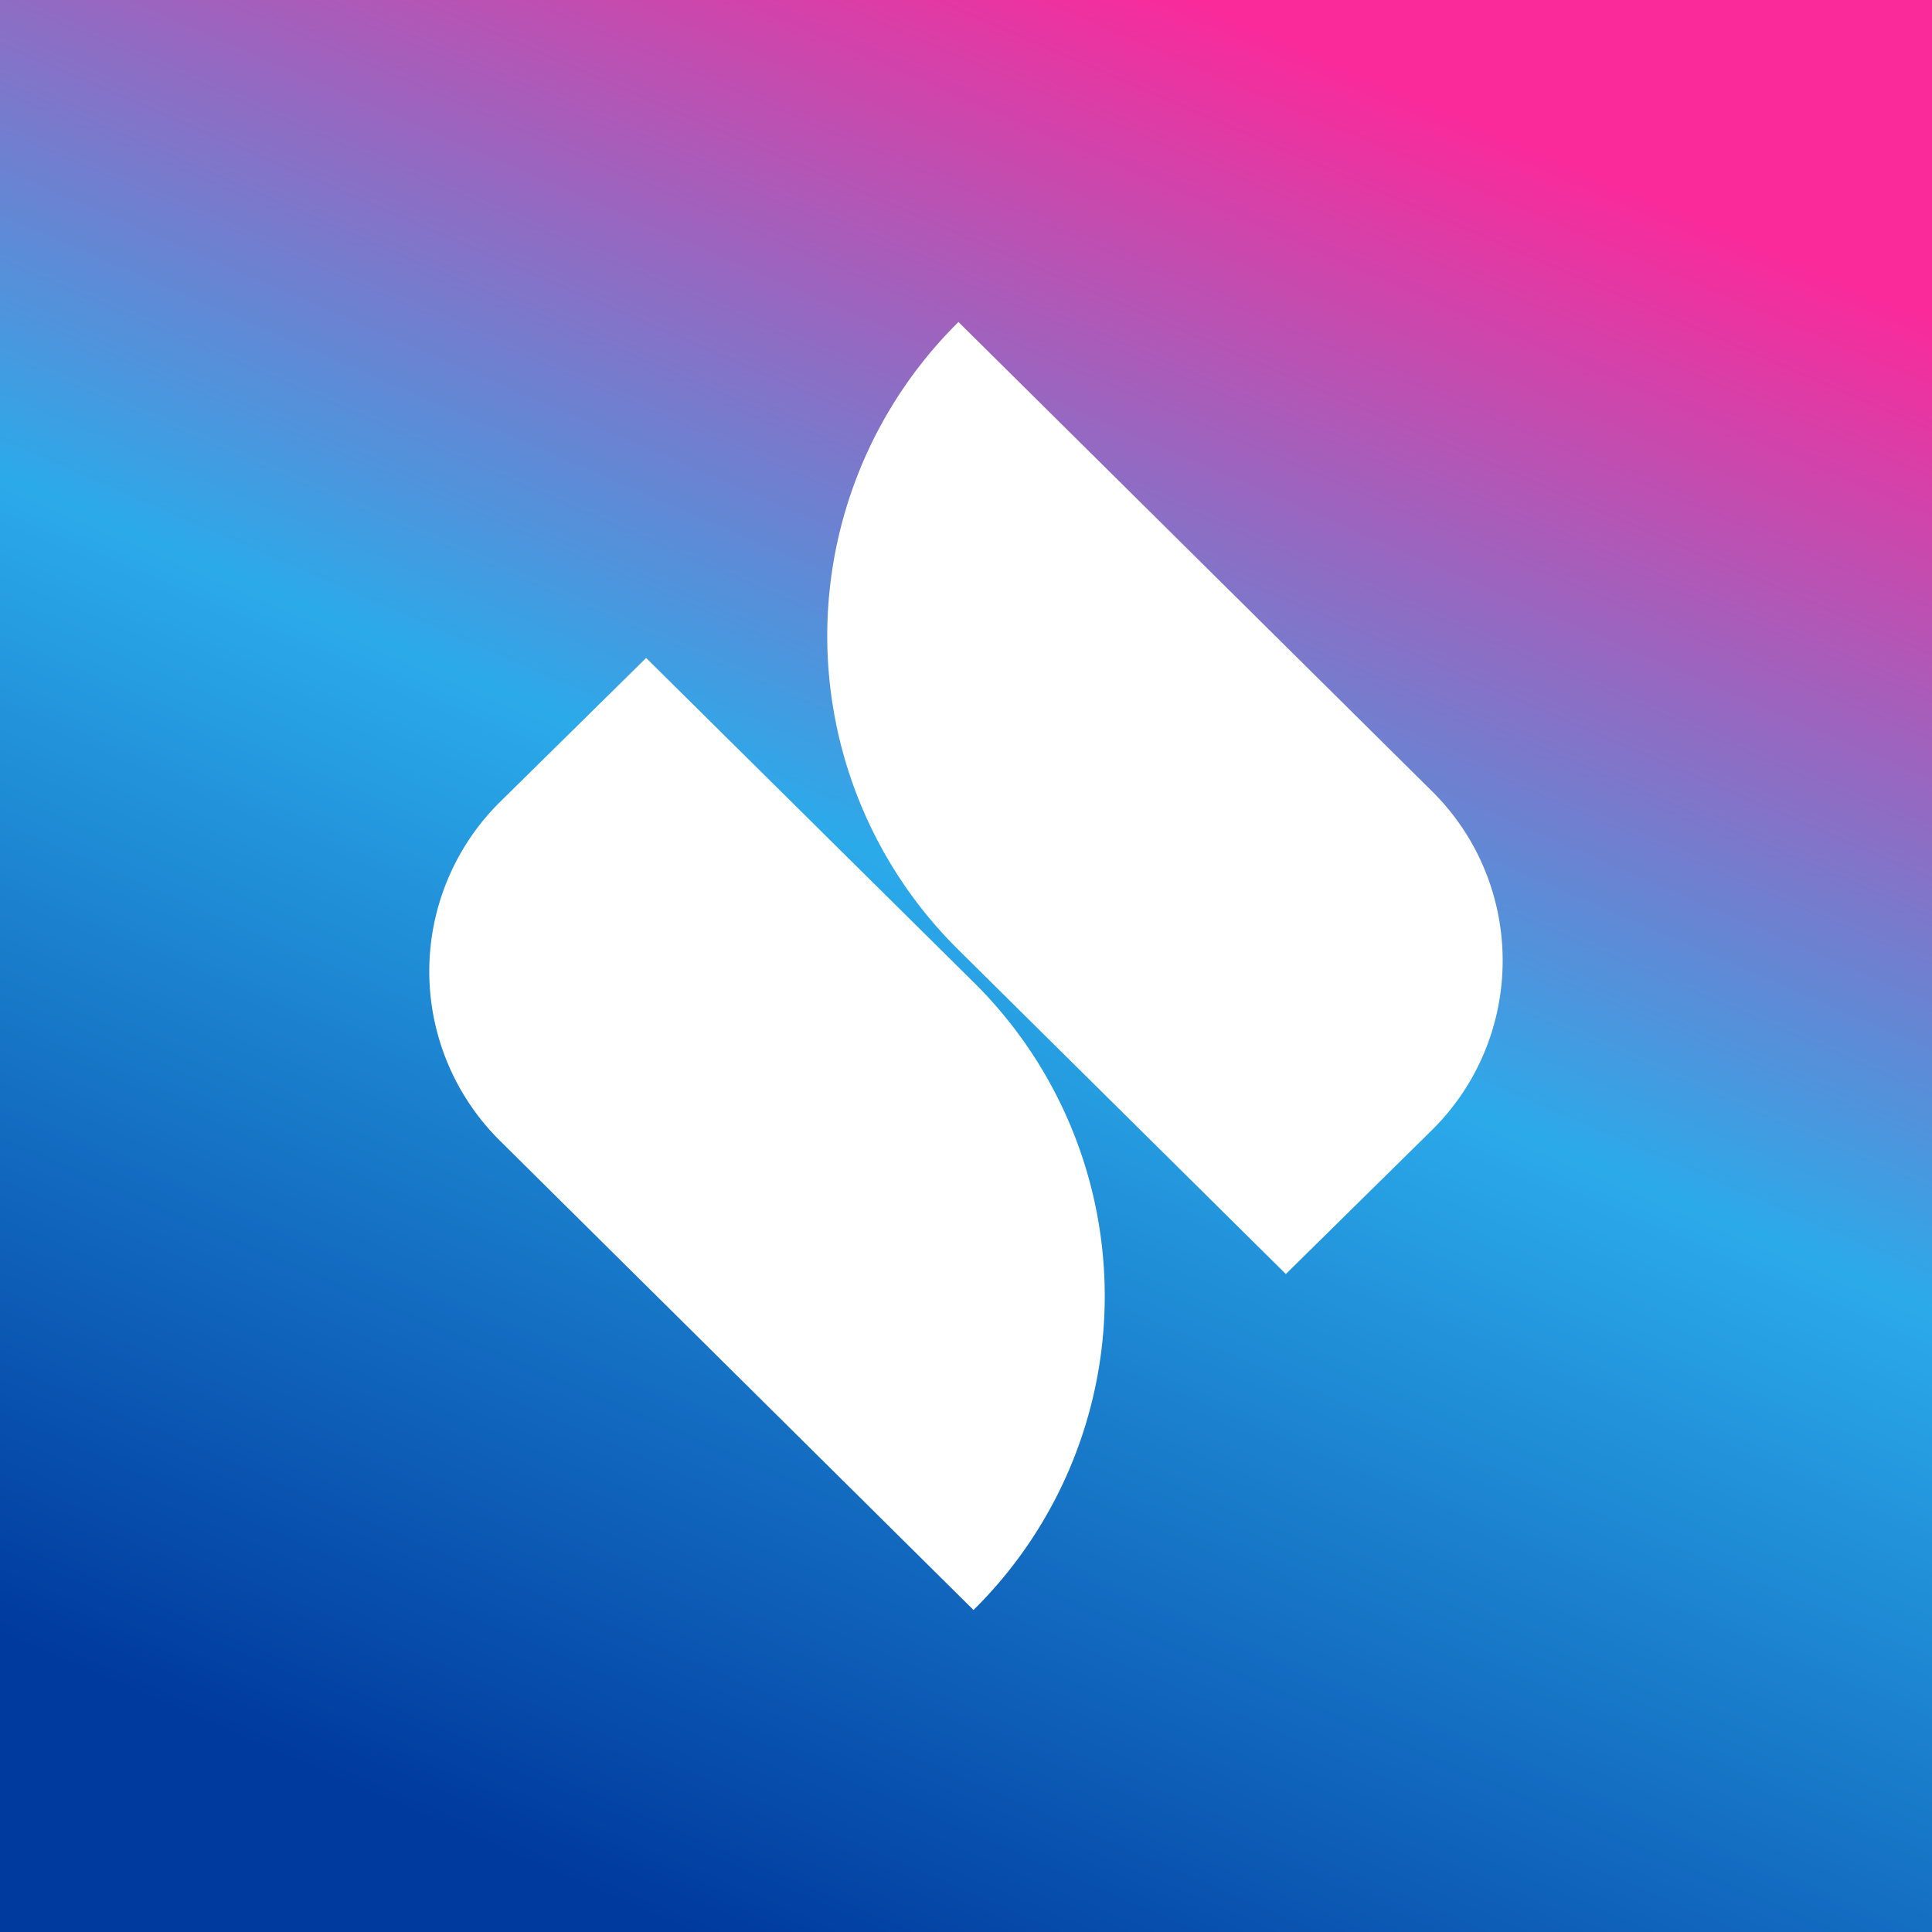 <!-- by TradingView --><svg width="18" height="18" viewBox="0 0 18 18" xmlns="http://www.w3.org/2000/svg"><rect x="0" y="0" width="18" height="18" fill="#333333" stroke="none"/><path fill="url(#a2azlxgyu)" d="M0 0h18v18H0z"/><path d="m8.93 3 4.41 4.37c.88.87.88 2.29 0 3.16l-1.36 1.34-3.05-3.02a4.11 4.11 0 0 1 0-5.85Zm.14 12-4.41-4.37a2.22 2.22 0 0 1 0-3.16l1.36-1.34 3.05 3.02a4.11 4.11 0 0 1 0 5.85Z" fill="#fff"/><defs><linearGradient id="a2azlxgyu" x1="15.53" y1="1.91" x2="8.23" y2="18.8" gradientUnits="userSpaceOnUse"><stop stop-color="#FA2A9B"/><stop offset=".46" stop-color="#2BAAEA"/><stop offset="1" stop-color="#003A9F"/></linearGradient></defs></svg>